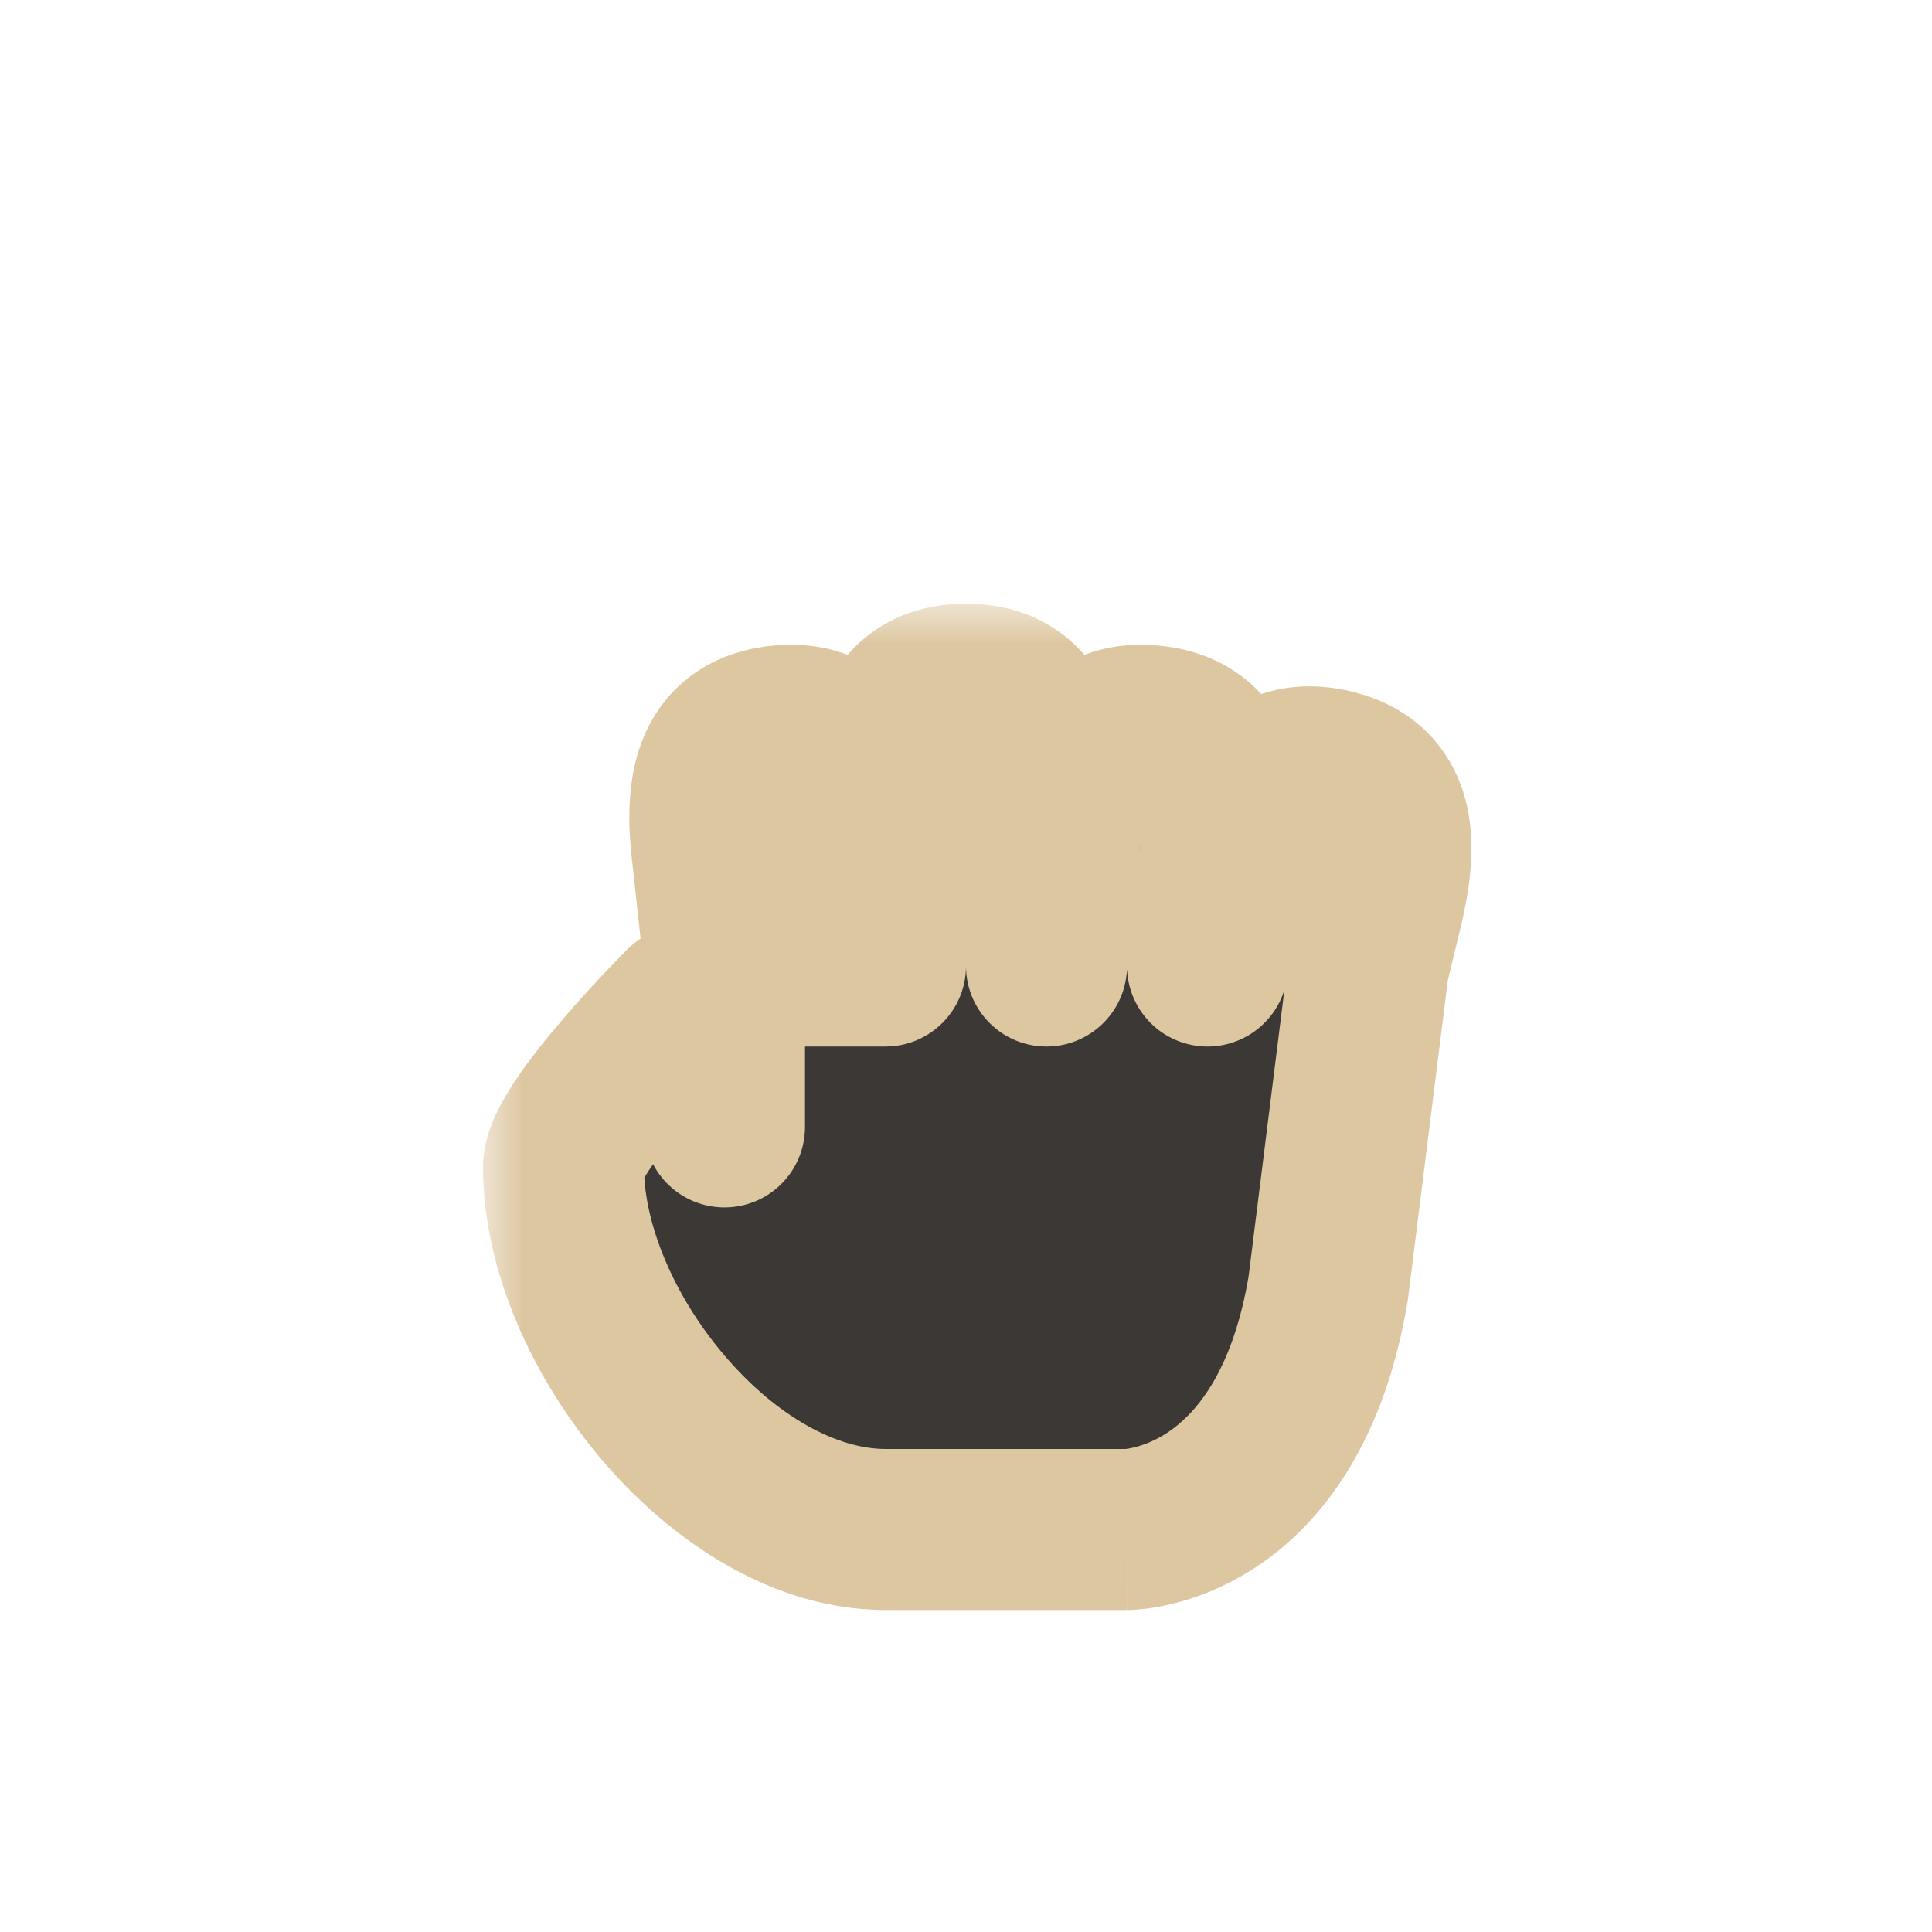 <svg width="24" height="24" viewBox="0 0 24 24" fill="none" xmlns="http://www.w3.org/2000/svg">
<g clip-path="url(#clip0_182_7019)" filter="url(#filter0_d_182_7019)">
<mask id="path-1-outside-1_182_7019" maskUnits="userSpaceOnUse" x="6" y="7.5" width="13" height="13" fill="black">
<rect fill="white" x="6" y="7.5" width="13" height="13"/>
<path fill-rule="evenodd" clip-rule="evenodd" d="M13 10V12L13.162 10.404C13.215 9.906 13.319 8.912 14.314 9.016C15.308 9.121 15.204 10.116 15.152 10.613L15 12L15.23 10.814C15.334 10.325 15.541 9.347 16.52 9.555C17.498 9.763 17.29 10.741 17.186 11.23L17 12H17L16.5 16C16 19 14 19 14 19H11H11C9 19 7 16.5 7 14.5C7 14 8.5 12.5 8.5 12.5L9 13.999V12H11V12V10C11 9.5 11 8.5 12 8.5C13 8.5 13 9.5 13 10ZM10.838 10.404L11 12H9L8.849 10.613C8.796 10.116 8.692 9.121 9.686 9.016C10.681 8.912 10.786 9.906 10.838 10.404Z"/>
</mask>
<path fill-rule="evenodd" clip-rule="evenodd" d="M13 10V12L13.162 10.404C13.215 9.906 13.319 8.912 14.314 9.016C15.308 9.121 15.204 10.116 15.152 10.613L15 12L15.23 10.814C15.334 10.325 15.541 9.347 16.52 9.555C17.498 9.763 17.29 10.741 17.186 11.23L17 12H17L16.5 16C16 19 14 19 14 19H11H11C9 19 7 16.5 7 14.5C7 14 8.5 12.5 8.5 12.5L9 13.999V12H11V12V10C11 9.5 11 8.5 12 8.5C13 8.5 13 9.5 13 10ZM10.838 10.404L11 12H9L8.849 10.613C8.796 10.116 8.692 9.121 9.686 9.016C10.681 8.912 10.786 9.906 10.838 10.404Z" fill="#3C3836"/>
<path d="M13 12H12C12 12.533 12.417 12.972 12.949 12.999C13.481 13.026 13.941 12.631 13.995 12.101L13 12ZM13.162 10.404L12.168 10.299L12.168 10.302L13.162 10.404ZM14.314 9.016L14.209 10.011L14.314 9.016ZM15.152 10.613L16.146 10.721L16.146 10.717L15.152 10.613ZM15 12L14.006 11.891C13.948 12.425 14.32 12.909 14.851 12.989C15.381 13.069 15.88 12.717 15.982 12.19L15 12ZM15.23 10.814L14.252 10.606C14.25 10.612 14.249 10.618 14.248 10.624L15.23 10.814ZM16.52 9.555L16.728 8.576L16.728 8.576L16.52 9.555ZM17.186 11.23L18.158 11.464C18.16 11.456 18.162 11.447 18.164 11.438L17.186 11.23ZM17 12V13C17.462 13 17.864 12.684 17.972 12.235L17 12ZM17 12V11C16.495 11 16.07 11.376 16.008 11.876L17 12ZM16.5 16L17.486 16.164C17.489 16.151 17.491 16.137 17.492 16.124L16.5 16ZM11 19L11 20H11V19ZM8.5 12.5L9.449 12.184C9.339 11.855 9.067 11.606 8.73 11.527C8.392 11.447 8.038 11.548 7.793 11.793L8.5 12.5ZM9 13.999L8.051 14.316C8.206 14.781 8.676 15.065 9.16 14.986C9.644 14.908 10 14.49 10 13.999H9ZM9 12V11C8.447 11 8 11.448 8 12H9ZM11 12V13C11.552 13 12 12.552 12 12H11ZM10.838 10.404L11.833 10.303L11.832 10.299L10.838 10.404ZM9 12L8.006 12.108C8.061 12.616 8.49 13 9 13V12ZM8.849 10.613L7.854 10.717L7.855 10.721L8.849 10.613ZM9.686 9.016L9.791 10.011L9.686 9.016ZM14 12V10H12V12H14ZM12.168 10.302L12.005 11.899L13.995 12.101L14.157 10.505L12.168 10.302ZM14.418 8.022C13.997 7.978 13.586 8.044 13.224 8.252C12.869 8.456 12.643 8.748 12.5 9.018C12.239 9.514 12.191 10.084 12.168 10.299L14.157 10.508C14.171 10.38 14.183 10.27 14.205 10.161C14.227 10.05 14.252 9.984 14.269 9.951C14.284 9.923 14.274 9.955 14.219 9.987C14.158 10.022 14.133 10.003 14.209 10.011L14.418 8.022ZM16.146 10.717C16.169 10.502 16.24 9.935 16.087 9.395C16.004 9.102 15.844 8.768 15.539 8.495C15.228 8.217 14.84 8.066 14.418 8.022L14.209 10.011C14.285 10.019 14.257 10.032 14.205 9.985C14.158 9.943 14.155 9.909 14.163 9.94C14.173 9.976 14.184 10.046 14.183 10.159C14.182 10.269 14.171 10.38 14.157 10.508L16.146 10.717ZM15.994 12.109L16.146 10.721L14.158 10.504L14.006 11.891L15.994 12.109ZM14.248 10.624L14.018 11.81L15.982 12.19L16.211 11.004L14.248 10.624ZM16.728 8.576C16.313 8.488 15.898 8.512 15.516 8.68C15.141 8.846 14.886 9.113 14.716 9.367C14.404 9.833 14.296 10.395 14.252 10.606L16.208 11.022C16.235 10.896 16.258 10.787 16.291 10.681C16.325 10.574 16.357 10.511 16.378 10.479C16.395 10.453 16.382 10.484 16.324 10.51C16.26 10.538 16.237 10.517 16.312 10.533L16.728 8.576ZM18.164 11.438C18.209 11.226 18.34 10.669 18.244 10.117C18.192 9.816 18.067 9.468 17.792 9.164C17.512 8.855 17.142 8.665 16.728 8.576L16.312 10.533C16.386 10.549 16.357 10.559 16.31 10.507C16.268 10.46 16.268 10.426 16.273 10.457C16.28 10.494 16.283 10.565 16.27 10.677C16.257 10.787 16.235 10.896 16.208 11.022L18.164 11.438ZM17.972 12.235L18.158 11.464L16.214 10.995L16.028 11.765L17.972 12.235ZM17 13H17V11H17V13ZM17.492 16.124L17.992 12.124L16.008 11.876L15.508 15.876L17.492 16.124ZM14 19C14 20 14.001 20 14.002 20C14.002 20 14.002 20 14.003 20C14.004 20 14.005 20 14.006 20C14.008 20 14.011 20 14.013 20C14.018 20 14.024 20 14.03 20C14.042 19.999 14.056 19.999 14.072 19.998C14.104 19.996 14.144 19.994 14.192 19.989C14.286 19.979 14.409 19.96 14.554 19.925C14.842 19.856 15.221 19.721 15.617 19.457C16.439 18.909 17.197 17.899 17.486 16.164L15.514 15.836C15.303 17.101 14.81 17.591 14.508 17.793C14.341 17.904 14.189 17.956 14.087 17.981C14.036 17.993 13.999 17.998 13.982 18C13.974 18 13.97 18.001 13.973 18C13.974 18 13.977 18 13.982 18C13.984 18 13.986 18 13.99 18C13.991 18 13.993 18 13.995 18C13.995 18 13.996 18 13.997 18C13.998 18 13.998 18 13.999 18C13.999 18 14 18 14 19ZM11 20H14V18H11V20ZM11 20H11V18H11V20ZM6 14.5C6 15.801 6.631 17.148 7.491 18.151C8.343 19.145 9.595 20 11 20L11 18C10.404 18 9.657 17.605 9.009 16.849C8.368 16.102 8 15.199 8 14.5H6ZM8.5 12.5C7.793 11.793 7.793 11.793 7.793 11.793C7.793 11.793 7.793 11.793 7.792 11.793C7.792 11.793 7.792 11.793 7.792 11.794C7.792 11.794 7.791 11.794 7.791 11.795C7.79 11.796 7.788 11.797 7.787 11.799C7.783 11.803 7.778 11.807 7.772 11.814C7.76 11.826 7.742 11.844 7.72 11.867C7.676 11.912 7.614 11.976 7.54 12.054C7.392 12.21 7.192 12.426 6.991 12.662C6.792 12.893 6.575 13.162 6.402 13.422C6.316 13.551 6.227 13.698 6.156 13.851C6.095 13.984 6 14.22 6 14.5H8C8 14.655 7.951 14.735 7.972 14.69C7.984 14.665 8.012 14.613 8.066 14.531C8.174 14.369 8.332 14.169 8.509 13.963C8.682 13.761 8.858 13.571 8.991 13.43C9.058 13.36 9.113 13.303 9.151 13.264C9.17 13.245 9.184 13.23 9.194 13.22C9.199 13.215 9.202 13.212 9.205 13.21C9.206 13.208 9.206 13.208 9.207 13.207C9.207 13.207 9.207 13.207 9.207 13.207C9.207 13.207 9.207 13.207 9.207 13.207C9.207 13.207 9.207 13.207 9.207 13.207C9.207 13.207 9.207 13.207 8.5 12.5ZM9.948 13.683L9.449 12.184L7.551 12.816L8.051 14.316L9.948 13.683ZM8 12V13.999H10V12H8ZM11 11H9V13H11V11ZM10 12V12H12V12H10ZM10 10V12H12V10H10ZM12 7.5C11.576 7.5 11.175 7.609 10.836 7.853C10.504 8.093 10.31 8.408 10.197 8.691C9.988 9.212 10 9.784 10 10H12C12 9.871 12.001 9.76 12.011 9.649C12.022 9.537 12.039 9.469 12.053 9.434C12.065 9.405 12.058 9.438 12.007 9.475C11.95 9.516 11.924 9.5 12 9.5V7.5ZM14 10C14 9.784 14.012 9.212 13.803 8.691C13.69 8.408 13.496 8.093 13.164 7.853C12.825 7.609 12.424 7.5 12 7.5V9.5C12.076 9.5 12.05 9.516 11.993 9.475C11.942 9.438 11.935 9.405 11.947 9.434C11.961 9.469 11.978 9.537 11.989 9.649C11.999 9.76 12 9.871 12 10H14ZM11.995 11.899L11.833 10.303L9.843 10.505L10.005 12.101L11.995 11.899ZM9 13H11V11H9V13ZM7.855 10.721L8.006 12.108L9.994 11.892L9.843 10.504L7.855 10.721ZM9.582 8.022C9.16 8.066 8.773 8.217 8.462 8.495C8.156 8.768 7.996 9.102 7.913 9.395C7.76 9.935 7.832 10.502 7.854 10.717L9.843 10.508C9.83 10.38 9.819 10.269 9.818 10.159C9.817 10.046 9.827 9.976 9.837 9.94C9.846 9.909 9.842 9.943 9.796 9.985C9.743 10.032 9.715 10.019 9.791 10.011L9.582 8.022ZM11.832 10.299C11.81 10.084 11.762 9.514 11.5 9.018C11.358 8.748 11.131 8.456 10.776 8.252C10.414 8.044 10.003 7.978 9.582 8.022L9.791 10.011C9.867 10.003 9.842 10.022 9.781 9.987C9.727 9.955 9.716 9.923 9.731 9.951C9.748 9.984 9.773 10.05 9.796 10.161C9.818 10.27 9.83 10.38 9.843 10.508L11.832 10.299Z" fill="#DDC7A1" mask="url(#path-1-outside-1_182_7019)"/>
</g>
<defs>
<filter id="filter0_d_182_7019" x="-2" y="-2" width="28" height="28" filterUnits="userSpaceOnUse" color-interpolation-filters="sRGB">
<feFlood flood-opacity="0" result="BackgroundImageFix"/>
<feColorMatrix in="SourceAlpha" type="matrix" values="0 0 0 0 0 0 0 0 0 0 0 0 0 0 0 0 0 0 127 0" result="hardAlpha"/>
<feOffset/>
<feGaussianBlur stdDeviation="1"/>
<feColorMatrix type="matrix" values="0 0 0 0 0 0 0 0 0 0 0 0 0 0 0 0 0 0 0.2 0"/>
<feBlend mode="normal" in2="BackgroundImageFix" result="effect1_dropShadow_182_7019"/>
<feBlend mode="normal" in="SourceGraphic" in2="effect1_dropShadow_182_7019" result="shape"/>
</filter>
<clipPath id="clip0_182_7019">
<rect width="24" height="24" fill="white"/>
</clipPath>
</defs>
</svg>
